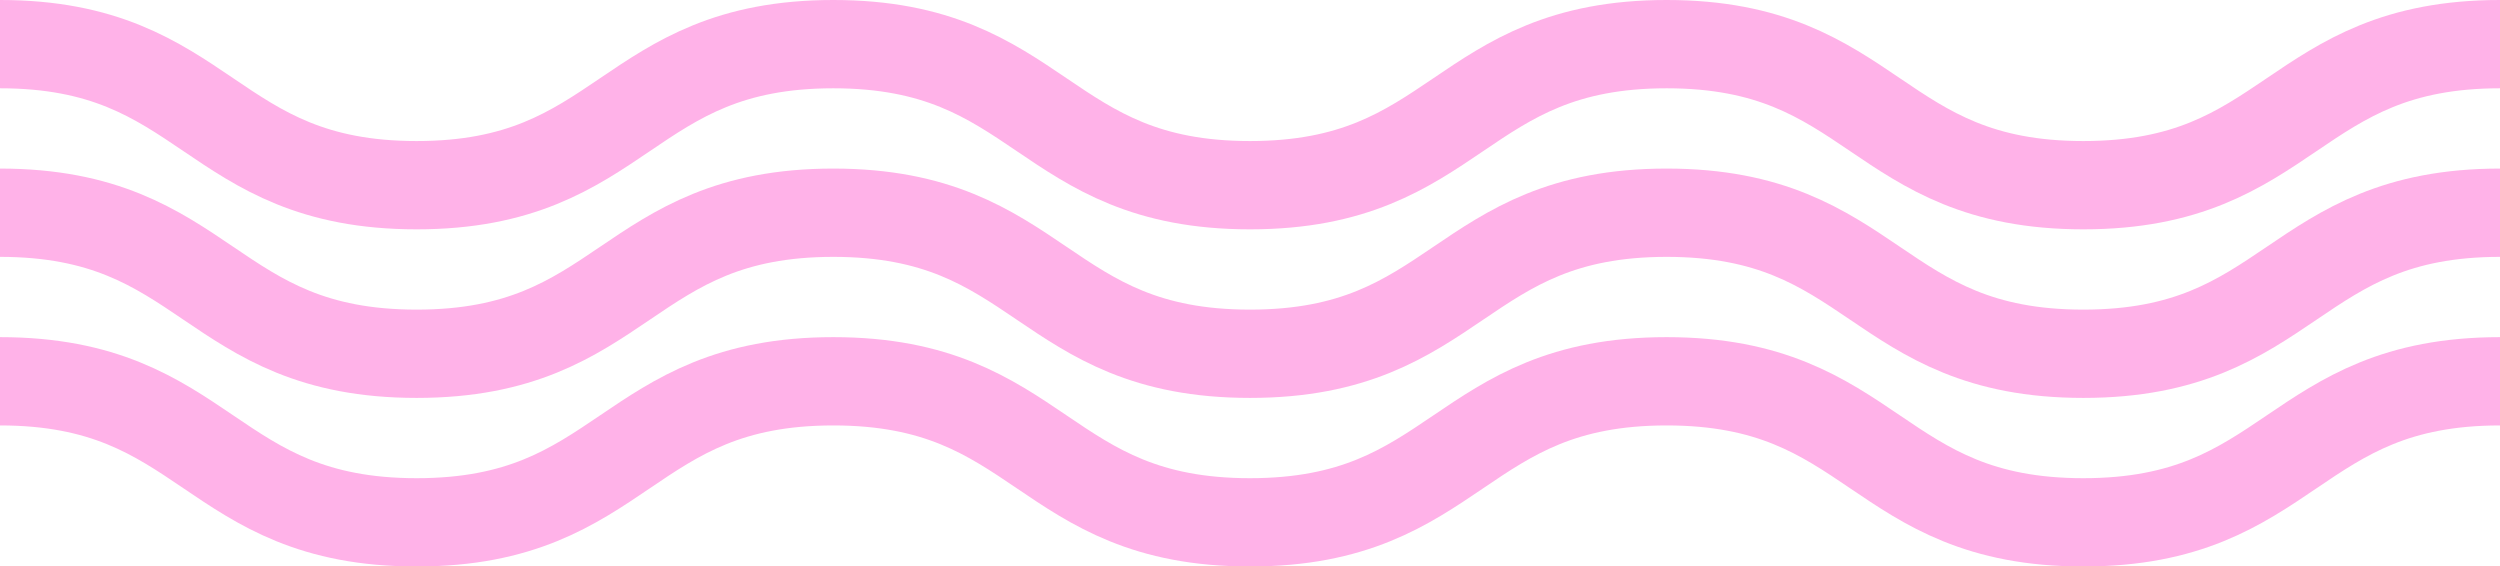 <svg xmlns="http://www.w3.org/2000/svg" width="1160.941" height="263.062" viewBox="0 0 1160.941 263.062">
  <g id="그룹_669" data-name="그룹 669" transform="translate(-1064.031 -3365.465)">
    <g id="그룹_352" data-name="그룹 352" transform="translate(1064.031 3385.965)">
      <path id="패스_513" data-name="패스 513" d="M-1283.77,288.624c96.742,0,96.742,65.5,193.484,65.5s96.744-65.5,193.487-65.5,96.745,65.5,193.49,65.5,96.743-65.5,193.487-65.5,96.749,65.5,193.5,65.5,96.748-65.5,193.5-65.5" transform="translate(1283.77 -288.624)" fill="none" stroke="#ffb2e8" stroke-miterlimit="10" stroke-width="41"/>
    </g>
    <g id="그룹_353" data-name="그룹 353" transform="translate(1064.031 3464.246)">
      <path id="패스_513-2" data-name="패스 513" d="M-1283.77,288.624c96.742,0,96.742,65.5,193.484,65.5s96.744-65.5,193.487-65.5,96.745,65.5,193.49,65.5,96.743-65.5,193.487-65.5,96.749,65.5,193.5,65.5,96.748-65.5,193.5-65.5" transform="translate(1283.77 -288.624)" fill="none" stroke="#ffb2e8" stroke-miterlimit="10" stroke-width="41"/>
    </g>
    <g id="그룹_354" data-name="그룹 354" transform="translate(1064.031 3542.527)">
      <path id="패스_513-3" data-name="패스 513" d="M-1283.77,288.624c96.742,0,96.742,65.5,193.484,65.5s96.744-65.5,193.487-65.5,96.745,65.5,193.49,65.5,96.743-65.5,193.487-65.5,96.749,65.5,193.5,65.5,96.748-65.5,193.5-65.5" transform="translate(1283.77 -288.624)" fill="none" stroke="#ffb2e8" stroke-miterlimit="10" stroke-width="41"/>
    </g>
  </g>
</svg>
